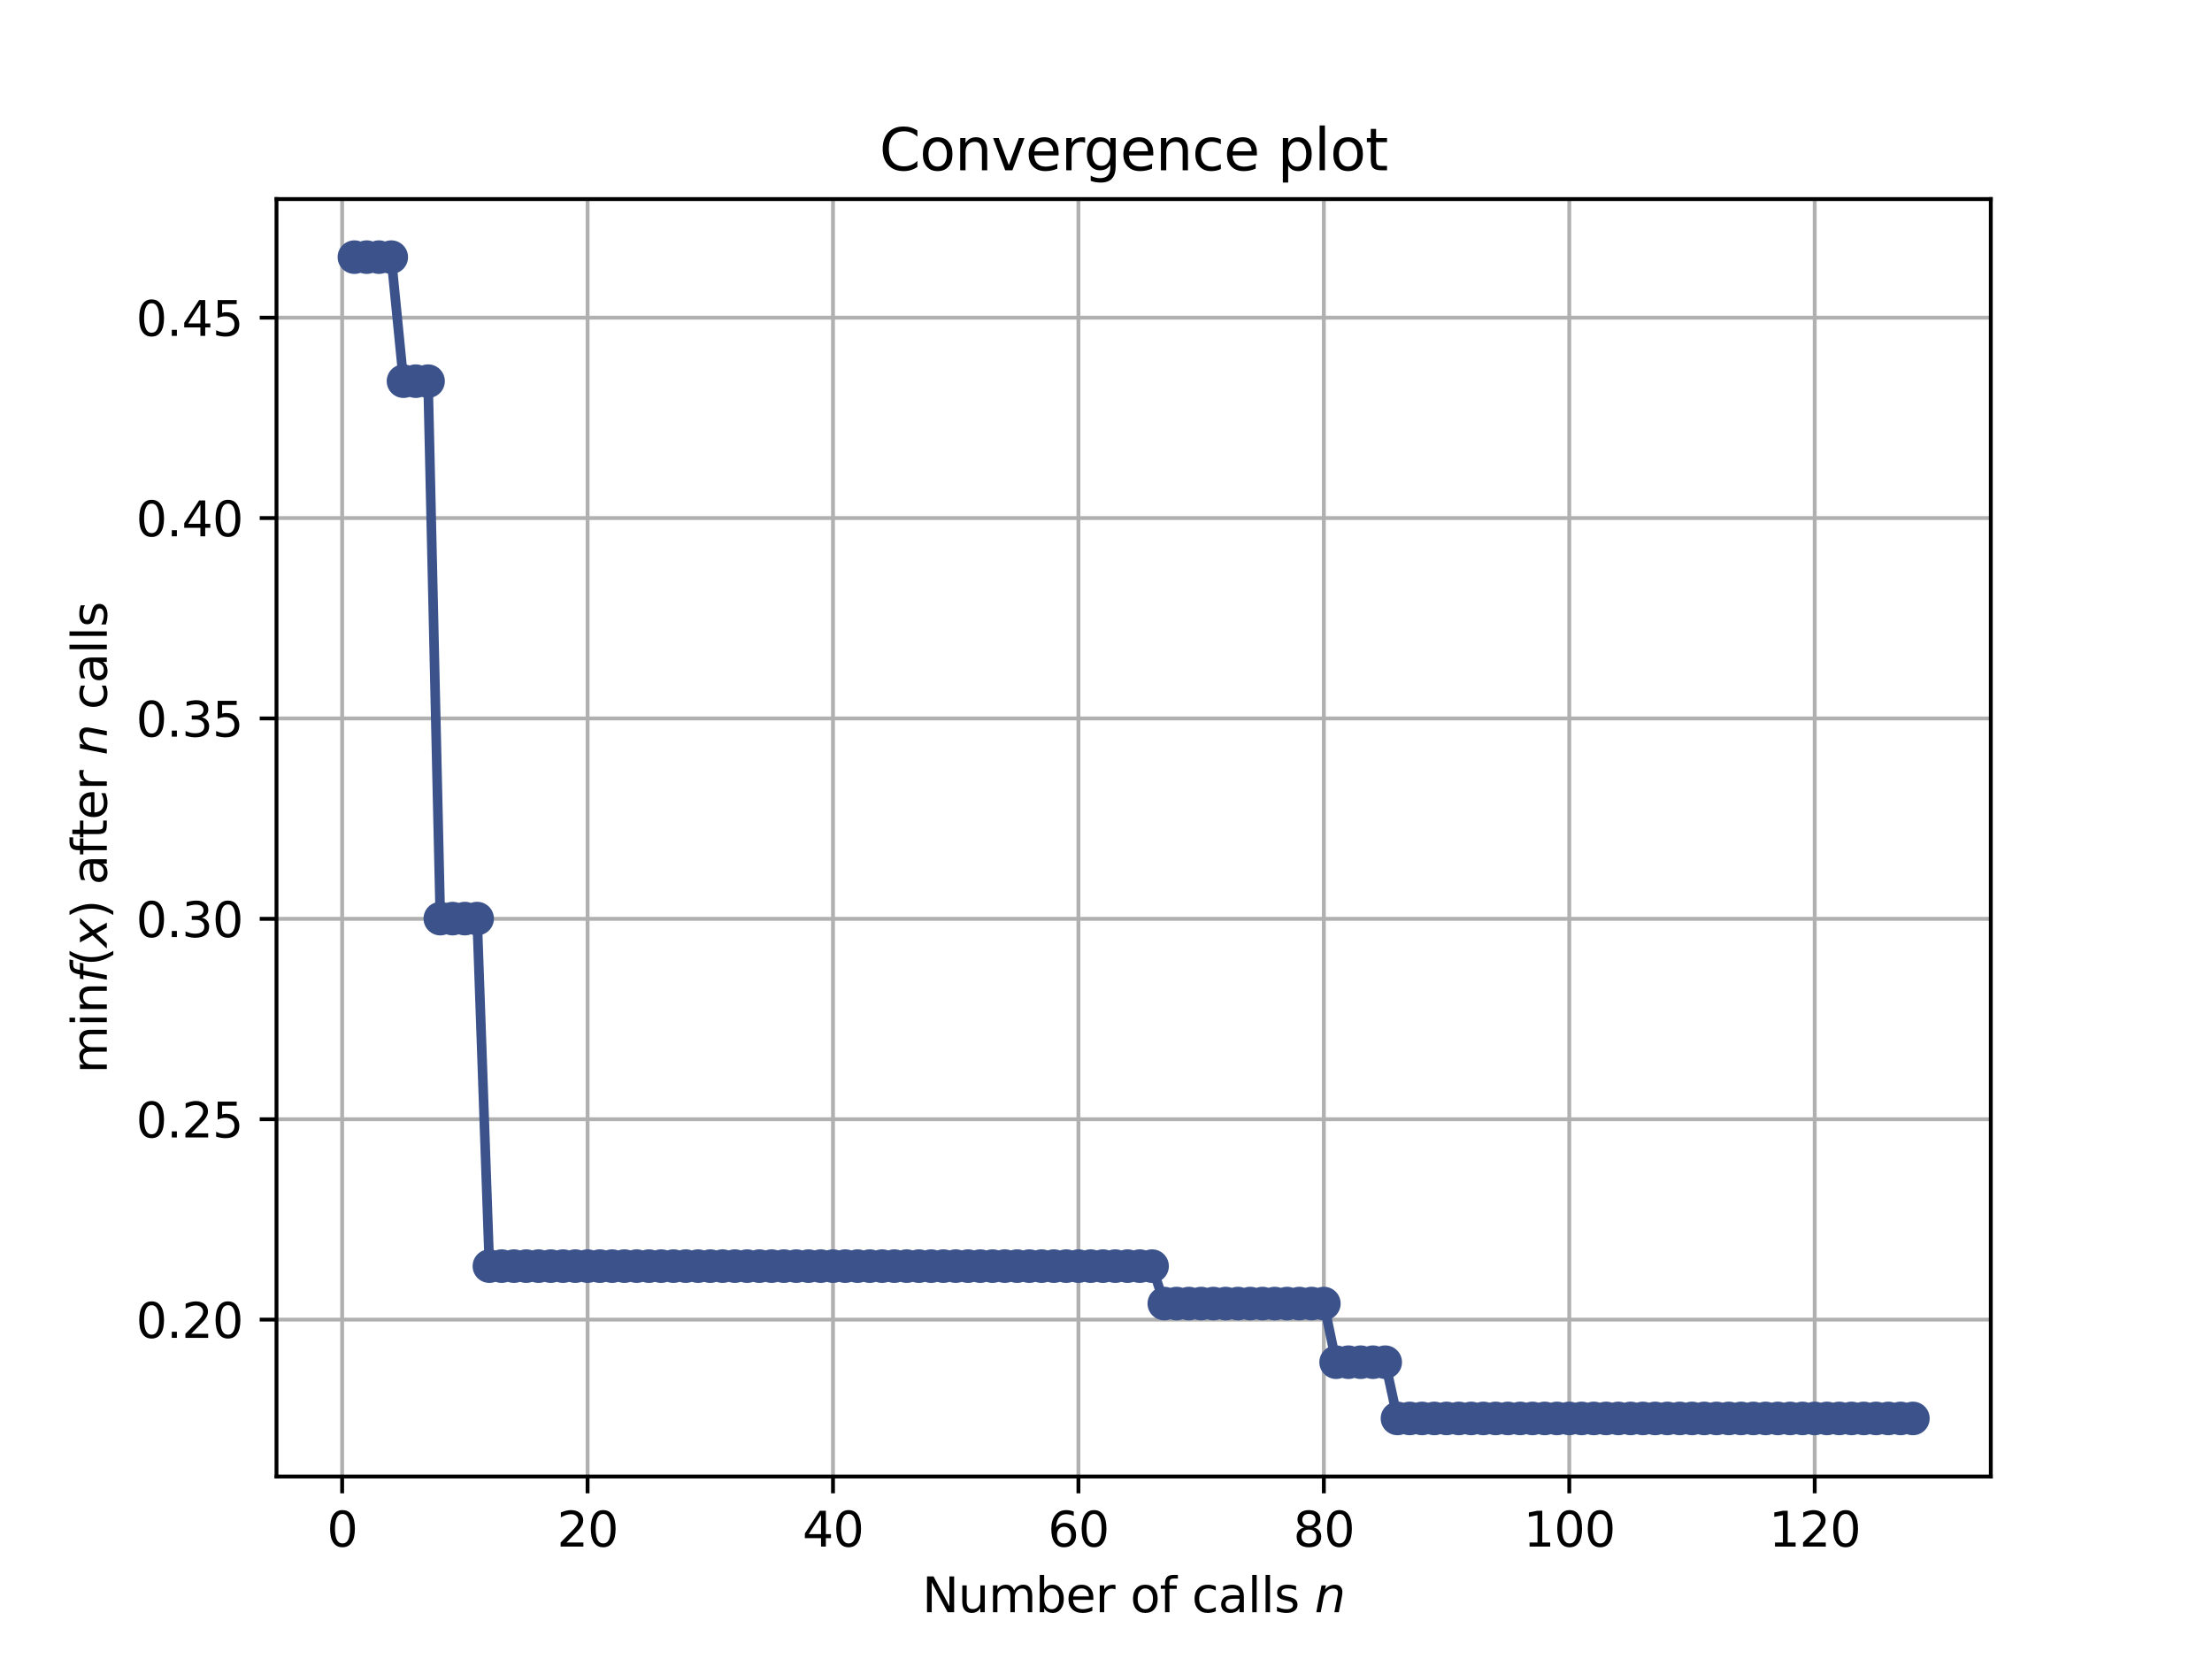 <?xml version="1.0" encoding="utf-8" standalone="no"?>
<!DOCTYPE svg PUBLIC "-//W3C//DTD SVG 1.1//EN"
  "http://www.w3.org/Graphics/SVG/1.1/DTD/svg11.dtd">
<svg height="345.6pt" version="1.1" viewBox="0 0 460.8 345.6" width="460.8pt" xmlns="http://www.w3.org/2000/svg" xmlns:xlink="http://www.w3.org/1999/xlink">
 <defs>
  <style type="text/css">*{stroke-linecap:butt;stroke-linejoin:round;}</style>
 </defs>
 <g id="figure_1">
  <g id="patch_1">
   <path d="M 0 345.6 
L 460.8 345.6 
L 460.8 0 
L 0 0 
z
" style="fill:#ffffff;"/>
  </g>
  <g id="axes_1">
   <g id="patch_2">
    <path d="M 57.6 307.584 
L 414.72 307.584 
L 414.72 41.472 
L 57.6 41.472 
z
" style="fill:#ffffff;"/>
   </g>
   <g id="matplotlib.axis_1">
    <g id="xtick_1">
     <g id="line2d_1">
      <path clip-path="url(#pf37ce01d39)" d="M 71.276 307.584 
L 71.276 41.472 
" style="fill:none;stroke:#b0b0b0;stroke-linecap:square;stroke-width:0.8;"/>
     </g>
     <g id="line2d_2">
      <defs>
       <path d="M 0 0 
L 0 3.5 
" id="m805085e62e" style="stroke:#000000;stroke-width:0.8;"/>
      </defs>
      <g>
       <use style="stroke:#000000;stroke-width:0.8;" x="71.276" xlink:href="#m805085e62e" y="307.584"/>
      </g>
     </g>
     <g id="text_1">
      <!-- 0 -->
      <g transform="translate(68.095 322.182)scale(0.1 -0.1)">
       <defs>
        <path d="M 2034 4250 
Q 1547 4250 1301 3770 
Q 1056 3291 1056 2328 
Q 1056 1369 1301 889 
Q 1547 409 2034 409 
Q 2525 409 2770 889 
Q 3016 1369 3016 2328 
Q 3016 3291 2770 3770 
Q 2525 4250 2034 4250 
z
M 2034 4750 
Q 2819 4750 3233 4129 
Q 3647 3509 3647 2328 
Q 3647 1150 3233 529 
Q 2819 -91 2034 -91 
Q 1250 -91 836 529 
Q 422 1150 422 2328 
Q 422 3509 836 4129 
Q 1250 4750 2034 4750 
z
" id="DejaVuSans-30" transform="scale(0.016)"/>
       </defs>
       <use xlink:href="#DejaVuSans-30"/>
      </g>
     </g>
    </g>
    <g id="xtick_2">
     <g id="line2d_3">
      <path clip-path="url(#pf37ce01d39)" d="M 122.403 307.584 
L 122.403 41.472 
" style="fill:none;stroke:#b0b0b0;stroke-linecap:square;stroke-width:0.8;"/>
     </g>
     <g id="line2d_4">
      <g>
       <use style="stroke:#000000;stroke-width:0.8;" x="122.403" xlink:href="#m805085e62e" y="307.584"/>
      </g>
     </g>
     <g id="text_2">
      <!-- 20 -->
      <g transform="translate(116.041 322.182)scale(0.1 -0.1)">
       <defs>
        <path d="M 1228 531 
L 3431 531 
L 3431 0 
L 469 0 
L 469 531 
Q 828 903 1448 1529 
Q 2069 2156 2228 2338 
Q 2531 2678 2651 2914 
Q 2772 3150 2772 3378 
Q 2772 3750 2511 3984 
Q 2250 4219 1831 4219 
Q 1534 4219 1204 4116 
Q 875 4013 500 3803 
L 500 4441 
Q 881 4594 1212 4672 
Q 1544 4750 1819 4750 
Q 2544 4750 2975 4387 
Q 3406 4025 3406 3419 
Q 3406 3131 3298 2873 
Q 3191 2616 2906 2266 
Q 2828 2175 2409 1742 
Q 1991 1309 1228 531 
z
" id="DejaVuSans-32" transform="scale(0.016)"/>
       </defs>
       <use xlink:href="#DejaVuSans-32"/>
       <use x="63.623" xlink:href="#DejaVuSans-30"/>
      </g>
     </g>
    </g>
    <g id="xtick_3">
     <g id="line2d_5">
      <path clip-path="url(#pf37ce01d39)" d="M 173.53 307.584 
L 173.53 41.472 
" style="fill:none;stroke:#b0b0b0;stroke-linecap:square;stroke-width:0.8;"/>
     </g>
     <g id="line2d_6">
      <g>
       <use style="stroke:#000000;stroke-width:0.8;" x="173.53" xlink:href="#m805085e62e" y="307.584"/>
      </g>
     </g>
     <g id="text_3">
      <!-- 40 -->
      <g transform="translate(167.167 322.182)scale(0.1 -0.1)">
       <defs>
        <path d="M 2419 4116 
L 825 1625 
L 2419 1625 
L 2419 4116 
z
M 2253 4666 
L 3047 4666 
L 3047 1625 
L 3713 1625 
L 3713 1100 
L 3047 1100 
L 3047 0 
L 2419 0 
L 2419 1100 
L 313 1100 
L 313 1709 
L 2253 4666 
z
" id="DejaVuSans-34" transform="scale(0.016)"/>
       </defs>
       <use xlink:href="#DejaVuSans-34"/>
       <use x="63.623" xlink:href="#DejaVuSans-30"/>
      </g>
     </g>
    </g>
    <g id="xtick_4">
     <g id="line2d_7">
      <path clip-path="url(#pf37ce01d39)" d="M 224.656 307.584 
L 224.656 41.472 
" style="fill:none;stroke:#b0b0b0;stroke-linecap:square;stroke-width:0.8;"/>
     </g>
     <g id="line2d_8">
      <g>
       <use style="stroke:#000000;stroke-width:0.8;" x="224.656" xlink:href="#m805085e62e" y="307.584"/>
      </g>
     </g>
     <g id="text_4">
      <!-- 60 -->
      <g transform="translate(218.294 322.182)scale(0.1 -0.1)">
       <defs>
        <path d="M 2113 2584 
Q 1688 2584 1439 2293 
Q 1191 2003 1191 1497 
Q 1191 994 1439 701 
Q 1688 409 2113 409 
Q 2538 409 2786 701 
Q 3034 994 3034 1497 
Q 3034 2003 2786 2293 
Q 2538 2584 2113 2584 
z
M 3366 4563 
L 3366 3988 
Q 3128 4100 2886 4159 
Q 2644 4219 2406 4219 
Q 1781 4219 1451 3797 
Q 1122 3375 1075 2522 
Q 1259 2794 1537 2939 
Q 1816 3084 2150 3084 
Q 2853 3084 3261 2657 
Q 3669 2231 3669 1497 
Q 3669 778 3244 343 
Q 2819 -91 2113 -91 
Q 1303 -91 875 529 
Q 447 1150 447 2328 
Q 447 3434 972 4092 
Q 1497 4750 2381 4750 
Q 2619 4750 2861 4703 
Q 3103 4656 3366 4563 
z
" id="DejaVuSans-36" transform="scale(0.016)"/>
       </defs>
       <use xlink:href="#DejaVuSans-36"/>
       <use x="63.623" xlink:href="#DejaVuSans-30"/>
      </g>
     </g>
    </g>
    <g id="xtick_5">
     <g id="line2d_9">
      <path clip-path="url(#pf37ce01d39)" d="M 275.783 307.584 
L 275.783 41.472 
" style="fill:none;stroke:#b0b0b0;stroke-linecap:square;stroke-width:0.8;"/>
     </g>
     <g id="line2d_10">
      <g>
       <use style="stroke:#000000;stroke-width:0.8;" x="275.783" xlink:href="#m805085e62e" y="307.584"/>
      </g>
     </g>
     <g id="text_5">
      <!-- 80 -->
      <g transform="translate(269.421 322.182)scale(0.1 -0.1)">
       <defs>
        <path d="M 2034 2216 
Q 1584 2216 1326 1975 
Q 1069 1734 1069 1313 
Q 1069 891 1326 650 
Q 1584 409 2034 409 
Q 2484 409 2743 651 
Q 3003 894 3003 1313 
Q 3003 1734 2745 1975 
Q 2488 2216 2034 2216 
z
M 1403 2484 
Q 997 2584 770 2862 
Q 544 3141 544 3541 
Q 544 4100 942 4425 
Q 1341 4750 2034 4750 
Q 2731 4750 3128 4425 
Q 3525 4100 3525 3541 
Q 3525 3141 3298 2862 
Q 3072 2584 2669 2484 
Q 3125 2378 3379 2068 
Q 3634 1759 3634 1313 
Q 3634 634 3220 271 
Q 2806 -91 2034 -91 
Q 1263 -91 848 271 
Q 434 634 434 1313 
Q 434 1759 690 2068 
Q 947 2378 1403 2484 
z
M 1172 3481 
Q 1172 3119 1398 2916 
Q 1625 2713 2034 2713 
Q 2441 2713 2670 2916 
Q 2900 3119 2900 3481 
Q 2900 3844 2670 4047 
Q 2441 4250 2034 4250 
Q 1625 4250 1398 4047 
Q 1172 3844 1172 3481 
z
" id="DejaVuSans-38" transform="scale(0.016)"/>
       </defs>
       <use xlink:href="#DejaVuSans-38"/>
       <use x="63.623" xlink:href="#DejaVuSans-30"/>
      </g>
     </g>
    </g>
    <g id="xtick_6">
     <g id="line2d_11">
      <path clip-path="url(#pf37ce01d39)" d="M 326.91 307.584 
L 326.91 41.472 
" style="fill:none;stroke:#b0b0b0;stroke-linecap:square;stroke-width:0.8;"/>
     </g>
     <g id="line2d_12">
      <g>
       <use style="stroke:#000000;stroke-width:0.8;" x="326.91" xlink:href="#m805085e62e" y="307.584"/>
      </g>
     </g>
     <g id="text_6">
      <!-- 100 -->
      <g transform="translate(317.366 322.182)scale(0.1 -0.1)">
       <defs>
        <path d="M 794 531 
L 1825 531 
L 1825 4091 
L 703 3866 
L 703 4441 
L 1819 4666 
L 2450 4666 
L 2450 531 
L 3481 531 
L 3481 0 
L 794 0 
L 794 531 
z
" id="DejaVuSans-31" transform="scale(0.016)"/>
       </defs>
       <use xlink:href="#DejaVuSans-31"/>
       <use x="63.623" xlink:href="#DejaVuSans-30"/>
       <use x="127.246" xlink:href="#DejaVuSans-30"/>
      </g>
     </g>
    </g>
    <g id="xtick_7">
     <g id="line2d_13">
      <path clip-path="url(#pf37ce01d39)" d="M 378.037 307.584 
L 378.037 41.472 
" style="fill:none;stroke:#b0b0b0;stroke-linecap:square;stroke-width:0.8;"/>
     </g>
     <g id="line2d_14">
      <g>
       <use style="stroke:#000000;stroke-width:0.8;" x="378.037" xlink:href="#m805085e62e" y="307.584"/>
      </g>
     </g>
     <g id="text_7">
      <!-- 120 -->
      <g transform="translate(368.493 322.182)scale(0.1 -0.1)">
       <use xlink:href="#DejaVuSans-31"/>
       <use x="63.623" xlink:href="#DejaVuSans-32"/>
       <use x="127.246" xlink:href="#DejaVuSans-30"/>
      </g>
     </g>
    </g>
    <g id="text_8">
     <!-- Number of calls $n$ -->
     <g transform="translate(192.11 335.861)scale(0.1 -0.1)">
      <defs>
       <path d="M 628 4666 
L 1478 4666 
L 3547 763 
L 3547 4666 
L 4159 4666 
L 4159 0 
L 3309 0 
L 1241 3903 
L 1241 0 
L 628 0 
L 628 4666 
z
" id="DejaVuSans-4e" transform="scale(0.016)"/>
       <path d="M 544 1381 
L 544 3500 
L 1119 3500 
L 1119 1403 
Q 1119 906 1312 657 
Q 1506 409 1894 409 
Q 2359 409 2629 706 
Q 2900 1003 2900 1516 
L 2900 3500 
L 3475 3500 
L 3475 0 
L 2900 0 
L 2900 538 
Q 2691 219 2414 64 
Q 2138 -91 1772 -91 
Q 1169 -91 856 284 
Q 544 659 544 1381 
z
M 1991 3584 
L 1991 3584 
z
" id="DejaVuSans-75" transform="scale(0.016)"/>
       <path d="M 3328 2828 
Q 3544 3216 3844 3400 
Q 4144 3584 4550 3584 
Q 5097 3584 5394 3201 
Q 5691 2819 5691 2113 
L 5691 0 
L 5113 0 
L 5113 2094 
Q 5113 2597 4934 2840 
Q 4756 3084 4391 3084 
Q 3944 3084 3684 2787 
Q 3425 2491 3425 1978 
L 3425 0 
L 2847 0 
L 2847 2094 
Q 2847 2600 2669 2842 
Q 2491 3084 2119 3084 
Q 1678 3084 1418 2786 
Q 1159 2488 1159 1978 
L 1159 0 
L 581 0 
L 581 3500 
L 1159 3500 
L 1159 2956 
Q 1356 3278 1631 3431 
Q 1906 3584 2284 3584 
Q 2666 3584 2933 3390 
Q 3200 3197 3328 2828 
z
" id="DejaVuSans-6d" transform="scale(0.016)"/>
       <path d="M 3116 1747 
Q 3116 2381 2855 2742 
Q 2594 3103 2138 3103 
Q 1681 3103 1420 2742 
Q 1159 2381 1159 1747 
Q 1159 1113 1420 752 
Q 1681 391 2138 391 
Q 2594 391 2855 752 
Q 3116 1113 3116 1747 
z
M 1159 2969 
Q 1341 3281 1617 3432 
Q 1894 3584 2278 3584 
Q 2916 3584 3314 3078 
Q 3713 2572 3713 1747 
Q 3713 922 3314 415 
Q 2916 -91 2278 -91 
Q 1894 -91 1617 61 
Q 1341 213 1159 525 
L 1159 0 
L 581 0 
L 581 4863 
L 1159 4863 
L 1159 2969 
z
" id="DejaVuSans-62" transform="scale(0.016)"/>
       <path d="M 3597 1894 
L 3597 1613 
L 953 1613 
Q 991 1019 1311 708 
Q 1631 397 2203 397 
Q 2534 397 2845 478 
Q 3156 559 3463 722 
L 3463 178 
Q 3153 47 2828 -22 
Q 2503 -91 2169 -91 
Q 1331 -91 842 396 
Q 353 884 353 1716 
Q 353 2575 817 3079 
Q 1281 3584 2069 3584 
Q 2775 3584 3186 3129 
Q 3597 2675 3597 1894 
z
M 3022 2063 
Q 3016 2534 2758 2815 
Q 2500 3097 2075 3097 
Q 1594 3097 1305 2825 
Q 1016 2553 972 2059 
L 3022 2063 
z
" id="DejaVuSans-65" transform="scale(0.016)"/>
       <path d="M 2631 2963 
Q 2534 3019 2420 3045 
Q 2306 3072 2169 3072 
Q 1681 3072 1420 2755 
Q 1159 2438 1159 1844 
L 1159 0 
L 581 0 
L 581 3500 
L 1159 3500 
L 1159 2956 
Q 1341 3275 1631 3429 
Q 1922 3584 2338 3584 
Q 2397 3584 2469 3576 
Q 2541 3569 2628 3553 
L 2631 2963 
z
" id="DejaVuSans-72" transform="scale(0.016)"/>
       <path id="DejaVuSans-20" transform="scale(0.016)"/>
       <path d="M 1959 3097 
Q 1497 3097 1228 2736 
Q 959 2375 959 1747 
Q 959 1119 1226 758 
Q 1494 397 1959 397 
Q 2419 397 2687 759 
Q 2956 1122 2956 1747 
Q 2956 2369 2687 2733 
Q 2419 3097 1959 3097 
z
M 1959 3584 
Q 2709 3584 3137 3096 
Q 3566 2609 3566 1747 
Q 3566 888 3137 398 
Q 2709 -91 1959 -91 
Q 1206 -91 779 398 
Q 353 888 353 1747 
Q 353 2609 779 3096 
Q 1206 3584 1959 3584 
z
" id="DejaVuSans-6f" transform="scale(0.016)"/>
       <path d="M 2375 4863 
L 2375 4384 
L 1825 4384 
Q 1516 4384 1395 4259 
Q 1275 4134 1275 3809 
L 1275 3500 
L 2222 3500 
L 2222 3053 
L 1275 3053 
L 1275 0 
L 697 0 
L 697 3053 
L 147 3053 
L 147 3500 
L 697 3500 
L 697 3744 
Q 697 4328 969 4595 
Q 1241 4863 1831 4863 
L 2375 4863 
z
" id="DejaVuSans-66" transform="scale(0.016)"/>
       <path d="M 3122 3366 
L 3122 2828 
Q 2878 2963 2633 3030 
Q 2388 3097 2138 3097 
Q 1578 3097 1268 2742 
Q 959 2388 959 1747 
Q 959 1106 1268 751 
Q 1578 397 2138 397 
Q 2388 397 2633 464 
Q 2878 531 3122 666 
L 3122 134 
Q 2881 22 2623 -34 
Q 2366 -91 2075 -91 
Q 1284 -91 818 406 
Q 353 903 353 1747 
Q 353 2603 823 3093 
Q 1294 3584 2113 3584 
Q 2378 3584 2631 3529 
Q 2884 3475 3122 3366 
z
" id="DejaVuSans-63" transform="scale(0.016)"/>
       <path d="M 2194 1759 
Q 1497 1759 1228 1600 
Q 959 1441 959 1056 
Q 959 750 1161 570 
Q 1363 391 1709 391 
Q 2188 391 2477 730 
Q 2766 1069 2766 1631 
L 2766 1759 
L 2194 1759 
z
M 3341 1997 
L 3341 0 
L 2766 0 
L 2766 531 
Q 2569 213 2275 61 
Q 1981 -91 1556 -91 
Q 1019 -91 701 211 
Q 384 513 384 1019 
Q 384 1609 779 1909 
Q 1175 2209 1959 2209 
L 2766 2209 
L 2766 2266 
Q 2766 2663 2505 2880 
Q 2244 3097 1772 3097 
Q 1472 3097 1187 3025 
Q 903 2953 641 2809 
L 641 3341 
Q 956 3463 1253 3523 
Q 1550 3584 1831 3584 
Q 2591 3584 2966 3190 
Q 3341 2797 3341 1997 
z
" id="DejaVuSans-61" transform="scale(0.016)"/>
       <path d="M 603 4863 
L 1178 4863 
L 1178 0 
L 603 0 
L 603 4863 
z
" id="DejaVuSans-6c" transform="scale(0.016)"/>
       <path d="M 2834 3397 
L 2834 2853 
Q 2591 2978 2328 3040 
Q 2066 3103 1784 3103 
Q 1356 3103 1142 2972 
Q 928 2841 928 2578 
Q 928 2378 1081 2264 
Q 1234 2150 1697 2047 
L 1894 2003 
Q 2506 1872 2764 1633 
Q 3022 1394 3022 966 
Q 3022 478 2636 193 
Q 2250 -91 1575 -91 
Q 1294 -91 989 -36 
Q 684 19 347 128 
L 347 722 
Q 666 556 975 473 
Q 1284 391 1588 391 
Q 1994 391 2212 530 
Q 2431 669 2431 922 
Q 2431 1156 2273 1281 
Q 2116 1406 1581 1522 
L 1381 1569 
Q 847 1681 609 1914 
Q 372 2147 372 2553 
Q 372 3047 722 3315 
Q 1072 3584 1716 3584 
Q 2034 3584 2315 3537 
Q 2597 3491 2834 3397 
z
" id="DejaVuSans-73" transform="scale(0.016)"/>
       <path d="M 3566 2113 
L 3156 0 
L 2578 0 
L 2988 2091 
Q 3016 2238 3031 2350 
Q 3047 2463 3047 2528 
Q 3047 2791 2881 2937 
Q 2716 3084 2419 3084 
Q 1956 3084 1622 2776 
Q 1288 2469 1184 1941 
L 800 0 
L 225 0 
L 903 3500 
L 1478 3500 
L 1363 2950 
Q 1603 3253 1940 3418 
Q 2278 3584 2650 3584 
Q 3113 3584 3367 3334 
Q 3622 3084 3622 2631 
Q 3622 2519 3608 2391 
Q 3594 2263 3566 2113 
z
" id="DejaVuSans-Oblique-6e" transform="scale(0.016)"/>
      </defs>
      <use transform="translate(0 0.016)" xlink:href="#DejaVuSans-4e"/>
      <use transform="translate(74.805 0.016)" xlink:href="#DejaVuSans-75"/>
      <use transform="translate(138.184 0.016)" xlink:href="#DejaVuSans-6d"/>
      <use transform="translate(235.596 0.016)" xlink:href="#DejaVuSans-62"/>
      <use transform="translate(299.072 0.016)" xlink:href="#DejaVuSans-65"/>
      <use transform="translate(360.596 0.016)" xlink:href="#DejaVuSans-72"/>
      <use transform="translate(401.709 0.016)" xlink:href="#DejaVuSans-20"/>
      <use transform="translate(433.496 0.016)" xlink:href="#DejaVuSans-6f"/>
      <use transform="translate(494.678 0.016)" xlink:href="#DejaVuSans-66"/>
      <use transform="translate(529.883 0.016)" xlink:href="#DejaVuSans-20"/>
      <use transform="translate(561.67 0.016)" xlink:href="#DejaVuSans-63"/>
      <use transform="translate(616.65 0.016)" xlink:href="#DejaVuSans-61"/>
      <use transform="translate(677.93 0.016)" xlink:href="#DejaVuSans-6c"/>
      <use transform="translate(705.713 0.016)" xlink:href="#DejaVuSans-6c"/>
      <use transform="translate(733.496 0.016)" xlink:href="#DejaVuSans-73"/>
      <use transform="translate(785.596 0.016)" xlink:href="#DejaVuSans-20"/>
      <use transform="translate(817.383 0.016)" xlink:href="#DejaVuSans-Oblique-6e"/>
     </g>
    </g>
   </g>
   <g id="matplotlib.axis_2">
    <g id="ytick_1">
     <g id="line2d_15">
      <path clip-path="url(#pf37ce01d39)" d="M 57.6 274.901 
L 414.72 274.901 
" style="fill:none;stroke:#b0b0b0;stroke-linecap:square;stroke-width:0.8;"/>
     </g>
     <g id="line2d_16">
      <defs>
       <path d="M 0 0 
L -3.5 0 
" id="mac70ec18d5" style="stroke:#000000;stroke-width:0.8;"/>
      </defs>
      <g>
       <use style="stroke:#000000;stroke-width:0.8;" x="57.6" xlink:href="#mac70ec18d5" y="274.901"/>
      </g>
     </g>
     <g id="text_9">
      <!-- 0.20 -->
      <g transform="translate(28.334 278.7)scale(0.1 -0.1)">
       <defs>
        <path d="M 684 794 
L 1344 794 
L 1344 0 
L 684 0 
L 684 794 
z
" id="DejaVuSans-2e" transform="scale(0.016)"/>
       </defs>
       <use xlink:href="#DejaVuSans-30"/>
       <use x="63.623" xlink:href="#DejaVuSans-2e"/>
       <use x="95.41" xlink:href="#DejaVuSans-32"/>
       <use x="159.033" xlink:href="#DejaVuSans-30"/>
      </g>
     </g>
    </g>
    <g id="ytick_2">
     <g id="line2d_17">
      <path clip-path="url(#pf37ce01d39)" d="M 57.6 233.155 
L 414.72 233.155 
" style="fill:none;stroke:#b0b0b0;stroke-linecap:square;stroke-width:0.8;"/>
     </g>
     <g id="line2d_18">
      <g>
       <use style="stroke:#000000;stroke-width:0.8;" x="57.6" xlink:href="#mac70ec18d5" y="233.155"/>
      </g>
     </g>
     <g id="text_10">
      <!-- 0.25 -->
      <g transform="translate(28.334 236.955)scale(0.1 -0.1)">
       <defs>
        <path d="M 691 4666 
L 3169 4666 
L 3169 4134 
L 1269 4134 
L 1269 2991 
Q 1406 3038 1543 3061 
Q 1681 3084 1819 3084 
Q 2600 3084 3056 2656 
Q 3513 2228 3513 1497 
Q 3513 744 3044 326 
Q 2575 -91 1722 -91 
Q 1428 -91 1123 -41 
Q 819 9 494 109 
L 494 744 
Q 775 591 1075 516 
Q 1375 441 1709 441 
Q 2250 441 2565 725 
Q 2881 1009 2881 1497 
Q 2881 1984 2565 2268 
Q 2250 2553 1709 2553 
Q 1456 2553 1204 2497 
Q 953 2441 691 2322 
L 691 4666 
z
" id="DejaVuSans-35" transform="scale(0.016)"/>
       </defs>
       <use xlink:href="#DejaVuSans-30"/>
       <use x="63.623" xlink:href="#DejaVuSans-2e"/>
       <use x="95.41" xlink:href="#DejaVuSans-32"/>
       <use x="159.033" xlink:href="#DejaVuSans-35"/>
      </g>
     </g>
    </g>
    <g id="ytick_3">
     <g id="line2d_19">
      <path clip-path="url(#pf37ce01d39)" d="M 57.6 191.41 
L 414.72 191.41 
" style="fill:none;stroke:#b0b0b0;stroke-linecap:square;stroke-width:0.8;"/>
     </g>
     <g id="line2d_20">
      <g>
       <use style="stroke:#000000;stroke-width:0.8;" x="57.6" xlink:href="#mac70ec18d5" y="191.41"/>
      </g>
     </g>
     <g id="text_11">
      <!-- 0.30 -->
      <g transform="translate(28.334 195.209)scale(0.1 -0.1)">
       <defs>
        <path d="M 2597 2516 
Q 3050 2419 3304 2112 
Q 3559 1806 3559 1356 
Q 3559 666 3084 287 
Q 2609 -91 1734 -91 
Q 1441 -91 1130 -33 
Q 819 25 488 141 
L 488 750 
Q 750 597 1062 519 
Q 1375 441 1716 441 
Q 2309 441 2620 675 
Q 2931 909 2931 1356 
Q 2931 1769 2642 2001 
Q 2353 2234 1838 2234 
L 1294 2234 
L 1294 2753 
L 1863 2753 
Q 2328 2753 2575 2939 
Q 2822 3125 2822 3475 
Q 2822 3834 2567 4026 
Q 2313 4219 1838 4219 
Q 1578 4219 1281 4162 
Q 984 4106 628 3988 
L 628 4550 
Q 988 4650 1302 4700 
Q 1616 4750 1894 4750 
Q 2613 4750 3031 4423 
Q 3450 4097 3450 3541 
Q 3450 3153 3228 2886 
Q 3006 2619 2597 2516 
z
" id="DejaVuSans-33" transform="scale(0.016)"/>
       </defs>
       <use xlink:href="#DejaVuSans-30"/>
       <use x="63.623" xlink:href="#DejaVuSans-2e"/>
       <use x="95.41" xlink:href="#DejaVuSans-33"/>
       <use x="159.033" xlink:href="#DejaVuSans-30"/>
      </g>
     </g>
    </g>
    <g id="ytick_4">
     <g id="line2d_21">
      <path clip-path="url(#pf37ce01d39)" d="M 57.6 149.664 
L 414.72 149.664 
" style="fill:none;stroke:#b0b0b0;stroke-linecap:square;stroke-width:0.8;"/>
     </g>
     <g id="line2d_22">
      <g>
       <use style="stroke:#000000;stroke-width:0.8;" x="57.6" xlink:href="#mac70ec18d5" y="149.664"/>
      </g>
     </g>
     <g id="text_12">
      <!-- 0.35 -->
      <g transform="translate(28.334 153.463)scale(0.1 -0.1)">
       <use xlink:href="#DejaVuSans-30"/>
       <use x="63.623" xlink:href="#DejaVuSans-2e"/>
       <use x="95.41" xlink:href="#DejaVuSans-33"/>
       <use x="159.033" xlink:href="#DejaVuSans-35"/>
      </g>
     </g>
    </g>
    <g id="ytick_5">
     <g id="line2d_23">
      <path clip-path="url(#pf37ce01d39)" d="M 57.6 107.919 
L 414.72 107.919 
" style="fill:none;stroke:#b0b0b0;stroke-linecap:square;stroke-width:0.8;"/>
     </g>
     <g id="line2d_24">
      <g>
       <use style="stroke:#000000;stroke-width:0.8;" x="57.6" xlink:href="#mac70ec18d5" y="107.919"/>
      </g>
     </g>
     <g id="text_13">
      <!-- 0.40 -->
      <g transform="translate(28.334 111.718)scale(0.1 -0.1)">
       <use xlink:href="#DejaVuSans-30"/>
       <use x="63.623" xlink:href="#DejaVuSans-2e"/>
       <use x="95.41" xlink:href="#DejaVuSans-34"/>
       <use x="159.033" xlink:href="#DejaVuSans-30"/>
      </g>
     </g>
    </g>
    <g id="ytick_6">
     <g id="line2d_25">
      <path clip-path="url(#pf37ce01d39)" d="M 57.6 66.173 
L 414.72 66.173 
" style="fill:none;stroke:#b0b0b0;stroke-linecap:square;stroke-width:0.8;"/>
     </g>
     <g id="line2d_26">
      <g>
       <use style="stroke:#000000;stroke-width:0.8;" x="57.6" xlink:href="#mac70ec18d5" y="66.173"/>
      </g>
     </g>
     <g id="text_14">
      <!-- 0.45 -->
      <g transform="translate(28.334 69.972)scale(0.1 -0.1)">
       <use xlink:href="#DejaVuSans-30"/>
       <use x="63.623" xlink:href="#DejaVuSans-2e"/>
       <use x="95.41" xlink:href="#DejaVuSans-34"/>
       <use x="159.033" xlink:href="#DejaVuSans-35"/>
      </g>
     </g>
    </g>
    <g id="text_15">
     <!-- $\min f(x)$ after $n$ calls -->
     <g transform="translate(22.255 223.628)rotate(-90)scale(0.1 -0.1)">
      <defs>
       <path d="M 603 3500 
L 1178 3500 
L 1178 0 
L 603 0 
L 603 3500 
z
M 603 4863 
L 1178 4863 
L 1178 4134 
L 603 4134 
L 603 4863 
z
" id="DejaVuSans-69" transform="scale(0.016)"/>
       <path d="M 3513 2113 
L 3513 0 
L 2938 0 
L 2938 2094 
Q 2938 2591 2744 2837 
Q 2550 3084 2163 3084 
Q 1697 3084 1428 2787 
Q 1159 2491 1159 1978 
L 1159 0 
L 581 0 
L 581 3500 
L 1159 3500 
L 1159 2956 
Q 1366 3272 1645 3428 
Q 1925 3584 2291 3584 
Q 2894 3584 3203 3211 
Q 3513 2838 3513 2113 
z
" id="DejaVuSans-6e" transform="scale(0.016)"/>
       <path d="M 3059 4863 
L 2969 4384 
L 2419 4384 
Q 2106 4384 1964 4261 
Q 1822 4138 1753 3809 
L 1691 3500 
L 2638 3500 
L 2553 3053 
L 1606 3053 
L 1013 0 
L 434 0 
L 1031 3053 
L 481 3053 
L 563 3500 
L 1113 3500 
L 1159 3744 
Q 1278 4363 1576 4613 
Q 1875 4863 2516 4863 
L 3059 4863 
z
" id="DejaVuSans-Oblique-66" transform="scale(0.016)"/>
       <path d="M 1984 4856 
Q 1566 4138 1362 3434 
Q 1159 2731 1159 2009 
Q 1159 1288 1364 580 
Q 1569 -128 1984 -844 
L 1484 -844 
Q 1016 -109 783 600 
Q 550 1309 550 2009 
Q 550 2706 781 3412 
Q 1013 4119 1484 4856 
L 1984 4856 
z
" id="DejaVuSans-28" transform="scale(0.016)"/>
       <path d="M 3841 3500 
L 2234 1784 
L 3219 0 
L 2559 0 
L 1819 1388 
L 531 0 
L -166 0 
L 1556 1844 
L 641 3500 
L 1300 3500 
L 1972 2234 
L 3144 3500 
L 3841 3500 
z
" id="DejaVuSans-Oblique-78" transform="scale(0.016)"/>
       <path d="M 513 4856 
L 1013 4856 
Q 1481 4119 1714 3412 
Q 1947 2706 1947 2009 
Q 1947 1309 1714 600 
Q 1481 -109 1013 -844 
L 513 -844 
Q 928 -128 1133 580 
Q 1338 1288 1338 2009 
Q 1338 2731 1133 3434 
Q 928 4138 513 4856 
z
" id="DejaVuSans-29" transform="scale(0.016)"/>
       <path d="M 1172 4494 
L 1172 3500 
L 2356 3500 
L 2356 3053 
L 1172 3053 
L 1172 1153 
Q 1172 725 1289 603 
Q 1406 481 1766 481 
L 2356 481 
L 2356 0 
L 1766 0 
Q 1100 0 847 248 
Q 594 497 594 1153 
L 594 3053 
L 172 3053 
L 172 3500 
L 594 3500 
L 594 4494 
L 1172 4494 
z
" id="DejaVuSans-74" transform="scale(0.016)"/>
      </defs>
      <use transform="translate(0 0.016)" xlink:href="#DejaVuSans-6d"/>
      <use transform="translate(97.412 0.016)" xlink:href="#DejaVuSans-69"/>
      <use transform="translate(125.195 0.016)" xlink:href="#DejaVuSans-6e"/>
      <use transform="translate(188.574 0.016)" xlink:href="#DejaVuSans-Oblique-66"/>
      <use transform="translate(223.779 0.016)" xlink:href="#DejaVuSans-28"/>
      <use transform="translate(262.793 0.016)" xlink:href="#DejaVuSans-Oblique-78"/>
      <use transform="translate(321.973 0.016)" xlink:href="#DejaVuSans-29"/>
      <use transform="translate(360.986 0.016)" xlink:href="#DejaVuSans-20"/>
      <use transform="translate(392.773 0.016)" xlink:href="#DejaVuSans-61"/>
      <use transform="translate(454.053 0.016)" xlink:href="#DejaVuSans-66"/>
      <use transform="translate(489.258 0.016)" xlink:href="#DejaVuSans-74"/>
      <use transform="translate(528.467 0.016)" xlink:href="#DejaVuSans-65"/>
      <use transform="translate(589.99 0.016)" xlink:href="#DejaVuSans-72"/>
      <use transform="translate(631.104 0.016)" xlink:href="#DejaVuSans-20"/>
      <use transform="translate(662.891 0.016)" xlink:href="#DejaVuSans-Oblique-6e"/>
      <use transform="translate(726.27 0.016)" xlink:href="#DejaVuSans-20"/>
      <use transform="translate(758.057 0.016)" xlink:href="#DejaVuSans-63"/>
      <use transform="translate(813.037 0.016)" xlink:href="#DejaVuSans-61"/>
      <use transform="translate(874.316 0.016)" xlink:href="#DejaVuSans-6c"/>
      <use transform="translate(902.1 0.016)" xlink:href="#DejaVuSans-6c"/>
      <use transform="translate(929.883 0.016)" xlink:href="#DejaVuSans-73"/>
     </g>
    </g>
   </g>
   <g id="line2d_27">
    <path clip-path="url(#pf37ce01d39)" d="M 73.833 53.568 
L 81.502 53.568 
L 84.058 79.406 
L 89.171 79.406 
L 91.727 191.363 
L 99.396 191.363 
L 101.952 263.759 
L 239.995 263.759 
L 242.551 271.557 
L 275.783 271.557 
L 278.34 283.772 
L 288.565 283.772 
L 291.121 295.488 
L 398.487 295.488 
L 398.487 295.488 
" style="fill:none;stroke:#3b528b;stroke-linecap:square;stroke-width:2;"/>
    <defs>
     <path d="M 0 3 
C 0.796 3 1.559 2.684 2.121 2.121 
C 2.684 1.559 3 0.796 3 0 
C 3 -0.796 2.684 -1.559 2.121 -2.121 
C 1.559 -2.684 0.796 -3 0 -3 
C -0.796 -3 -1.559 -2.684 -2.121 -2.121 
C -2.684 -1.559 -3 -0.796 -3 0 
C -3 0.796 -2.684 1.559 -2.121 2.121 
C -1.559 2.684 -0.796 3 0 3 
z
" id="m7d2429a4c3" style="stroke:#3b528b;"/>
    </defs>
    <g clip-path="url(#pf37ce01d39)">
     <use style="fill:#3b528b;stroke:#3b528b;" x="73.833" xlink:href="#m7d2429a4c3" y="53.568"/>
     <use style="fill:#3b528b;stroke:#3b528b;" x="76.389" xlink:href="#m7d2429a4c3" y="53.568"/>
     <use style="fill:#3b528b;stroke:#3b528b;" x="78.945" xlink:href="#m7d2429a4c3" y="53.568"/>
     <use style="fill:#3b528b;stroke:#3b528b;" x="81.502" xlink:href="#m7d2429a4c3" y="53.568"/>
     <use style="fill:#3b528b;stroke:#3b528b;" x="84.058" xlink:href="#m7d2429a4c3" y="79.406"/>
     <use style="fill:#3b528b;stroke:#3b528b;" x="86.614" xlink:href="#m7d2429a4c3" y="79.406"/>
     <use style="fill:#3b528b;stroke:#3b528b;" x="89.171" xlink:href="#m7d2429a4c3" y="79.406"/>
     <use style="fill:#3b528b;stroke:#3b528b;" x="91.727" xlink:href="#m7d2429a4c3" y="191.363"/>
     <use style="fill:#3b528b;stroke:#3b528b;" x="94.283" xlink:href="#m7d2429a4c3" y="191.363"/>
     <use style="fill:#3b528b;stroke:#3b528b;" x="96.84" xlink:href="#m7d2429a4c3" y="191.363"/>
     <use style="fill:#3b528b;stroke:#3b528b;" x="99.396" xlink:href="#m7d2429a4c3" y="191.363"/>
     <use style="fill:#3b528b;stroke:#3b528b;" x="101.952" xlink:href="#m7d2429a4c3" y="263.759"/>
     <use style="fill:#3b528b;stroke:#3b528b;" x="104.509" xlink:href="#m7d2429a4c3" y="263.759"/>
     <use style="fill:#3b528b;stroke:#3b528b;" x="107.065" xlink:href="#m7d2429a4c3" y="263.759"/>
     <use style="fill:#3b528b;stroke:#3b528b;" x="109.621" xlink:href="#m7d2429a4c3" y="263.759"/>
     <use style="fill:#3b528b;stroke:#3b528b;" x="112.178" xlink:href="#m7d2429a4c3" y="263.759"/>
     <use style="fill:#3b528b;stroke:#3b528b;" x="114.734" xlink:href="#m7d2429a4c3" y="263.759"/>
     <use style="fill:#3b528b;stroke:#3b528b;" x="117.29" xlink:href="#m7d2429a4c3" y="263.759"/>
     <use style="fill:#3b528b;stroke:#3b528b;" x="119.847" xlink:href="#m7d2429a4c3" y="263.759"/>
     <use style="fill:#3b528b;stroke:#3b528b;" x="122.403" xlink:href="#m7d2429a4c3" y="263.759"/>
     <use style="fill:#3b528b;stroke:#3b528b;" x="124.959" xlink:href="#m7d2429a4c3" y="263.759"/>
     <use style="fill:#3b528b;stroke:#3b528b;" x="127.516" xlink:href="#m7d2429a4c3" y="263.759"/>
     <use style="fill:#3b528b;stroke:#3b528b;" x="130.072" xlink:href="#m7d2429a4c3" y="263.759"/>
     <use style="fill:#3b528b;stroke:#3b528b;" x="132.628" xlink:href="#m7d2429a4c3" y="263.759"/>
     <use style="fill:#3b528b;stroke:#3b528b;" x="135.185" xlink:href="#m7d2429a4c3" y="263.759"/>
     <use style="fill:#3b528b;stroke:#3b528b;" x="137.741" xlink:href="#m7d2429a4c3" y="263.759"/>
     <use style="fill:#3b528b;stroke:#3b528b;" x="140.297" xlink:href="#m7d2429a4c3" y="263.759"/>
     <use style="fill:#3b528b;stroke:#3b528b;" x="142.854" xlink:href="#m7d2429a4c3" y="263.759"/>
     <use style="fill:#3b528b;stroke:#3b528b;" x="145.41" xlink:href="#m7d2429a4c3" y="263.759"/>
     <use style="fill:#3b528b;stroke:#3b528b;" x="147.966" xlink:href="#m7d2429a4c3" y="263.759"/>
     <use style="fill:#3b528b;stroke:#3b528b;" x="150.523" xlink:href="#m7d2429a4c3" y="263.759"/>
     <use style="fill:#3b528b;stroke:#3b528b;" x="153.079" xlink:href="#m7d2429a4c3" y="263.759"/>
     <use style="fill:#3b528b;stroke:#3b528b;" x="155.635" xlink:href="#m7d2429a4c3" y="263.759"/>
     <use style="fill:#3b528b;stroke:#3b528b;" x="158.192" xlink:href="#m7d2429a4c3" y="263.759"/>
     <use style="fill:#3b528b;stroke:#3b528b;" x="160.748" xlink:href="#m7d2429a4c3" y="263.759"/>
     <use style="fill:#3b528b;stroke:#3b528b;" x="163.304" xlink:href="#m7d2429a4c3" y="263.759"/>
     <use style="fill:#3b528b;stroke:#3b528b;" x="165.861" xlink:href="#m7d2429a4c3" y="263.759"/>
     <use style="fill:#3b528b;stroke:#3b528b;" x="168.417" xlink:href="#m7d2429a4c3" y="263.759"/>
     <use style="fill:#3b528b;stroke:#3b528b;" x="170.973" xlink:href="#m7d2429a4c3" y="263.759"/>
     <use style="fill:#3b528b;stroke:#3b528b;" x="173.53" xlink:href="#m7d2429a4c3" y="263.759"/>
     <use style="fill:#3b528b;stroke:#3b528b;" x="176.086" xlink:href="#m7d2429a4c3" y="263.759"/>
     <use style="fill:#3b528b;stroke:#3b528b;" x="178.642" xlink:href="#m7d2429a4c3" y="263.759"/>
     <use style="fill:#3b528b;stroke:#3b528b;" x="181.199" xlink:href="#m7d2429a4c3" y="263.759"/>
     <use style="fill:#3b528b;stroke:#3b528b;" x="183.755" xlink:href="#m7d2429a4c3" y="263.759"/>
     <use style="fill:#3b528b;stroke:#3b528b;" x="186.311" xlink:href="#m7d2429a4c3" y="263.759"/>
     <use style="fill:#3b528b;stroke:#3b528b;" x="188.868" xlink:href="#m7d2429a4c3" y="263.759"/>
     <use style="fill:#3b528b;stroke:#3b528b;" x="191.424" xlink:href="#m7d2429a4c3" y="263.759"/>
     <use style="fill:#3b528b;stroke:#3b528b;" x="193.98" xlink:href="#m7d2429a4c3" y="263.759"/>
     <use style="fill:#3b528b;stroke:#3b528b;" x="196.537" xlink:href="#m7d2429a4c3" y="263.759"/>
     <use style="fill:#3b528b;stroke:#3b528b;" x="199.093" xlink:href="#m7d2429a4c3" y="263.759"/>
     <use style="fill:#3b528b;stroke:#3b528b;" x="201.649" xlink:href="#m7d2429a4c3" y="263.759"/>
     <use style="fill:#3b528b;stroke:#3b528b;" x="204.206" xlink:href="#m7d2429a4c3" y="263.759"/>
     <use style="fill:#3b528b;stroke:#3b528b;" x="206.762" xlink:href="#m7d2429a4c3" y="263.759"/>
     <use style="fill:#3b528b;stroke:#3b528b;" x="209.318" xlink:href="#m7d2429a4c3" y="263.759"/>
     <use style="fill:#3b528b;stroke:#3b528b;" x="211.875" xlink:href="#m7d2429a4c3" y="263.759"/>
     <use style="fill:#3b528b;stroke:#3b528b;" x="214.431" xlink:href="#m7d2429a4c3" y="263.759"/>
     <use style="fill:#3b528b;stroke:#3b528b;" x="216.987" xlink:href="#m7d2429a4c3" y="263.759"/>
     <use style="fill:#3b528b;stroke:#3b528b;" x="219.544" xlink:href="#m7d2429a4c3" y="263.759"/>
     <use style="fill:#3b528b;stroke:#3b528b;" x="222.1" xlink:href="#m7d2429a4c3" y="263.759"/>
     <use style="fill:#3b528b;stroke:#3b528b;" x="224.656" xlink:href="#m7d2429a4c3" y="263.759"/>
     <use style="fill:#3b528b;stroke:#3b528b;" x="227.213" xlink:href="#m7d2429a4c3" y="263.759"/>
     <use style="fill:#3b528b;stroke:#3b528b;" x="229.769" xlink:href="#m7d2429a4c3" y="263.759"/>
     <use style="fill:#3b528b;stroke:#3b528b;" x="232.325" xlink:href="#m7d2429a4c3" y="263.759"/>
     <use style="fill:#3b528b;stroke:#3b528b;" x="234.882" xlink:href="#m7d2429a4c3" y="263.759"/>
     <use style="fill:#3b528b;stroke:#3b528b;" x="237.438" xlink:href="#m7d2429a4c3" y="263.759"/>
     <use style="fill:#3b528b;stroke:#3b528b;" x="239.995" xlink:href="#m7d2429a4c3" y="263.759"/>
     <use style="fill:#3b528b;stroke:#3b528b;" x="242.551" xlink:href="#m7d2429a4c3" y="271.557"/>
     <use style="fill:#3b528b;stroke:#3b528b;" x="245.107" xlink:href="#m7d2429a4c3" y="271.557"/>
     <use style="fill:#3b528b;stroke:#3b528b;" x="247.664" xlink:href="#m7d2429a4c3" y="271.557"/>
     <use style="fill:#3b528b;stroke:#3b528b;" x="250.22" xlink:href="#m7d2429a4c3" y="271.557"/>
     <use style="fill:#3b528b;stroke:#3b528b;" x="252.776" xlink:href="#m7d2429a4c3" y="271.557"/>
     <use style="fill:#3b528b;stroke:#3b528b;" x="255.333" xlink:href="#m7d2429a4c3" y="271.557"/>
     <use style="fill:#3b528b;stroke:#3b528b;" x="257.889" xlink:href="#m7d2429a4c3" y="271.557"/>
     <use style="fill:#3b528b;stroke:#3b528b;" x="260.445" xlink:href="#m7d2429a4c3" y="271.557"/>
     <use style="fill:#3b528b;stroke:#3b528b;" x="263.002" xlink:href="#m7d2429a4c3" y="271.557"/>
     <use style="fill:#3b528b;stroke:#3b528b;" x="265.558" xlink:href="#m7d2429a4c3" y="271.557"/>
     <use style="fill:#3b528b;stroke:#3b528b;" x="268.114" xlink:href="#m7d2429a4c3" y="271.557"/>
     <use style="fill:#3b528b;stroke:#3b528b;" x="270.671" xlink:href="#m7d2429a4c3" y="271.557"/>
     <use style="fill:#3b528b;stroke:#3b528b;" x="273.227" xlink:href="#m7d2429a4c3" y="271.557"/>
     <use style="fill:#3b528b;stroke:#3b528b;" x="275.783" xlink:href="#m7d2429a4c3" y="271.557"/>
     <use style="fill:#3b528b;stroke:#3b528b;" x="278.34" xlink:href="#m7d2429a4c3" y="283.772"/>
     <use style="fill:#3b528b;stroke:#3b528b;" x="280.896" xlink:href="#m7d2429a4c3" y="283.772"/>
     <use style="fill:#3b528b;stroke:#3b528b;" x="283.452" xlink:href="#m7d2429a4c3" y="283.772"/>
     <use style="fill:#3b528b;stroke:#3b528b;" x="286.009" xlink:href="#m7d2429a4c3" y="283.772"/>
     <use style="fill:#3b528b;stroke:#3b528b;" x="288.565" xlink:href="#m7d2429a4c3" y="283.772"/>
     <use style="fill:#3b528b;stroke:#3b528b;" x="291.121" xlink:href="#m7d2429a4c3" y="295.488"/>
     <use style="fill:#3b528b;stroke:#3b528b;" x="293.678" xlink:href="#m7d2429a4c3" y="295.488"/>
     <use style="fill:#3b528b;stroke:#3b528b;" x="296.234" xlink:href="#m7d2429a4c3" y="295.488"/>
     <use style="fill:#3b528b;stroke:#3b528b;" x="298.79" xlink:href="#m7d2429a4c3" y="295.488"/>
     <use style="fill:#3b528b;stroke:#3b528b;" x="301.347" xlink:href="#m7d2429a4c3" y="295.488"/>
     <use style="fill:#3b528b;stroke:#3b528b;" x="303.903" xlink:href="#m7d2429a4c3" y="295.488"/>
     <use style="fill:#3b528b;stroke:#3b528b;" x="306.459" xlink:href="#m7d2429a4c3" y="295.488"/>
     <use style="fill:#3b528b;stroke:#3b528b;" x="309.016" xlink:href="#m7d2429a4c3" y="295.488"/>
     <use style="fill:#3b528b;stroke:#3b528b;" x="311.572" xlink:href="#m7d2429a4c3" y="295.488"/>
     <use style="fill:#3b528b;stroke:#3b528b;" x="314.128" xlink:href="#m7d2429a4c3" y="295.488"/>
     <use style="fill:#3b528b;stroke:#3b528b;" x="316.685" xlink:href="#m7d2429a4c3" y="295.488"/>
     <use style="fill:#3b528b;stroke:#3b528b;" x="319.241" xlink:href="#m7d2429a4c3" y="295.488"/>
     <use style="fill:#3b528b;stroke:#3b528b;" x="321.797" xlink:href="#m7d2429a4c3" y="295.488"/>
     <use style="fill:#3b528b;stroke:#3b528b;" x="324.354" xlink:href="#m7d2429a4c3" y="295.488"/>
     <use style="fill:#3b528b;stroke:#3b528b;" x="326.91" xlink:href="#m7d2429a4c3" y="295.488"/>
     <use style="fill:#3b528b;stroke:#3b528b;" x="329.466" xlink:href="#m7d2429a4c3" y="295.488"/>
     <use style="fill:#3b528b;stroke:#3b528b;" x="332.023" xlink:href="#m7d2429a4c3" y="295.488"/>
     <use style="fill:#3b528b;stroke:#3b528b;" x="334.579" xlink:href="#m7d2429a4c3" y="295.488"/>
     <use style="fill:#3b528b;stroke:#3b528b;" x="337.135" xlink:href="#m7d2429a4c3" y="295.488"/>
     <use style="fill:#3b528b;stroke:#3b528b;" x="339.692" xlink:href="#m7d2429a4c3" y="295.488"/>
     <use style="fill:#3b528b;stroke:#3b528b;" x="342.248" xlink:href="#m7d2429a4c3" y="295.488"/>
     <use style="fill:#3b528b;stroke:#3b528b;" x="344.804" xlink:href="#m7d2429a4c3" y="295.488"/>
     <use style="fill:#3b528b;stroke:#3b528b;" x="347.361" xlink:href="#m7d2429a4c3" y="295.488"/>
     <use style="fill:#3b528b;stroke:#3b528b;" x="349.917" xlink:href="#m7d2429a4c3" y="295.488"/>
     <use style="fill:#3b528b;stroke:#3b528b;" x="352.473" xlink:href="#m7d2429a4c3" y="295.488"/>
     <use style="fill:#3b528b;stroke:#3b528b;" x="355.03" xlink:href="#m7d2429a4c3" y="295.488"/>
     <use style="fill:#3b528b;stroke:#3b528b;" x="357.586" xlink:href="#m7d2429a4c3" y="295.488"/>
     <use style="fill:#3b528b;stroke:#3b528b;" x="360.142" xlink:href="#m7d2429a4c3" y="295.488"/>
     <use style="fill:#3b528b;stroke:#3b528b;" x="362.699" xlink:href="#m7d2429a4c3" y="295.488"/>
     <use style="fill:#3b528b;stroke:#3b528b;" x="365.255" xlink:href="#m7d2429a4c3" y="295.488"/>
     <use style="fill:#3b528b;stroke:#3b528b;" x="367.811" xlink:href="#m7d2429a4c3" y="295.488"/>
     <use style="fill:#3b528b;stroke:#3b528b;" x="370.368" xlink:href="#m7d2429a4c3" y="295.488"/>
     <use style="fill:#3b528b;stroke:#3b528b;" x="372.924" xlink:href="#m7d2429a4c3" y="295.488"/>
     <use style="fill:#3b528b;stroke:#3b528b;" x="375.48" xlink:href="#m7d2429a4c3" y="295.488"/>
     <use style="fill:#3b528b;stroke:#3b528b;" x="378.037" xlink:href="#m7d2429a4c3" y="295.488"/>
     <use style="fill:#3b528b;stroke:#3b528b;" x="380.593" xlink:href="#m7d2429a4c3" y="295.488"/>
     <use style="fill:#3b528b;stroke:#3b528b;" x="383.149" xlink:href="#m7d2429a4c3" y="295.488"/>
     <use style="fill:#3b528b;stroke:#3b528b;" x="385.706" xlink:href="#m7d2429a4c3" y="295.488"/>
     <use style="fill:#3b528b;stroke:#3b528b;" x="388.262" xlink:href="#m7d2429a4c3" y="295.488"/>
     <use style="fill:#3b528b;stroke:#3b528b;" x="390.818" xlink:href="#m7d2429a4c3" y="295.488"/>
     <use style="fill:#3b528b;stroke:#3b528b;" x="393.375" xlink:href="#m7d2429a4c3" y="295.488"/>
     <use style="fill:#3b528b;stroke:#3b528b;" x="395.931" xlink:href="#m7d2429a4c3" y="295.488"/>
     <use style="fill:#3b528b;stroke:#3b528b;" x="398.487" xlink:href="#m7d2429a4c3" y="295.488"/>
    </g>
   </g>
   <g id="patch_3">
    <path d="M 57.6 307.584 
L 57.6 41.472 
" style="fill:none;stroke:#000000;stroke-linecap:square;stroke-linejoin:miter;stroke-width:0.8;"/>
   </g>
   <g id="patch_4">
    <path d="M 414.72 307.584 
L 414.72 41.472 
" style="fill:none;stroke:#000000;stroke-linecap:square;stroke-linejoin:miter;stroke-width:0.8;"/>
   </g>
   <g id="patch_5">
    <path d="M 57.6 307.584 
L 414.72 307.584 
" style="fill:none;stroke:#000000;stroke-linecap:square;stroke-linejoin:miter;stroke-width:0.8;"/>
   </g>
   <g id="patch_6">
    <path d="M 57.6 41.472 
L 414.72 41.472 
" style="fill:none;stroke:#000000;stroke-linecap:square;stroke-linejoin:miter;stroke-width:0.8;"/>
   </g>
   <g id="text_16">
    <!-- Convergence plot -->
    <g transform="translate(183.191 35.472)scale(0.12 -0.12)">
     <defs>
      <path d="M 4122 4306 
L 4122 3641 
Q 3803 3938 3442 4084 
Q 3081 4231 2675 4231 
Q 1875 4231 1450 3742 
Q 1025 3253 1025 2328 
Q 1025 1406 1450 917 
Q 1875 428 2675 428 
Q 3081 428 3442 575 
Q 3803 722 4122 1019 
L 4122 359 
Q 3791 134 3420 21 
Q 3050 -91 2638 -91 
Q 1578 -91 968 557 
Q 359 1206 359 2328 
Q 359 3453 968 4101 
Q 1578 4750 2638 4750 
Q 3056 4750 3426 4639 
Q 3797 4528 4122 4306 
z
" id="DejaVuSans-43" transform="scale(0.016)"/>
      <path d="M 191 3500 
L 800 3500 
L 1894 563 
L 2988 3500 
L 3597 3500 
L 2284 0 
L 1503 0 
L 191 3500 
z
" id="DejaVuSans-76" transform="scale(0.016)"/>
      <path d="M 2906 1791 
Q 2906 2416 2648 2759 
Q 2391 3103 1925 3103 
Q 1463 3103 1205 2759 
Q 947 2416 947 1791 
Q 947 1169 1205 825 
Q 1463 481 1925 481 
Q 2391 481 2648 825 
Q 2906 1169 2906 1791 
z
M 3481 434 
Q 3481 -459 3084 -895 
Q 2688 -1331 1869 -1331 
Q 1566 -1331 1297 -1286 
Q 1028 -1241 775 -1147 
L 775 -588 
Q 1028 -725 1275 -790 
Q 1522 -856 1778 -856 
Q 2344 -856 2625 -561 
Q 2906 -266 2906 331 
L 2906 616 
Q 2728 306 2450 153 
Q 2172 0 1784 0 
Q 1141 0 747 490 
Q 353 981 353 1791 
Q 353 2603 747 3093 
Q 1141 3584 1784 3584 
Q 2172 3584 2450 3431 
Q 2728 3278 2906 2969 
L 2906 3500 
L 3481 3500 
L 3481 434 
z
" id="DejaVuSans-67" transform="scale(0.016)"/>
      <path d="M 1159 525 
L 1159 -1331 
L 581 -1331 
L 581 3500 
L 1159 3500 
L 1159 2969 
Q 1341 3281 1617 3432 
Q 1894 3584 2278 3584 
Q 2916 3584 3314 3078 
Q 3713 2572 3713 1747 
Q 3713 922 3314 415 
Q 2916 -91 2278 -91 
Q 1894 -91 1617 61 
Q 1341 213 1159 525 
z
M 3116 1747 
Q 3116 2381 2855 2742 
Q 2594 3103 2138 3103 
Q 1681 3103 1420 2742 
Q 1159 2381 1159 1747 
Q 1159 1113 1420 752 
Q 1681 391 2138 391 
Q 2594 391 2855 752 
Q 3116 1113 3116 1747 
z
" id="DejaVuSans-70" transform="scale(0.016)"/>
     </defs>
     <use xlink:href="#DejaVuSans-43"/>
     <use x="69.824" xlink:href="#DejaVuSans-6f"/>
     <use x="131.006" xlink:href="#DejaVuSans-6e"/>
     <use x="194.385" xlink:href="#DejaVuSans-76"/>
     <use x="253.564" xlink:href="#DejaVuSans-65"/>
     <use x="315.088" xlink:href="#DejaVuSans-72"/>
     <use x="354.451" xlink:href="#DejaVuSans-67"/>
     <use x="417.928" xlink:href="#DejaVuSans-65"/>
     <use x="479.451" xlink:href="#DejaVuSans-6e"/>
     <use x="542.83" xlink:href="#DejaVuSans-63"/>
     <use x="597.811" xlink:href="#DejaVuSans-65"/>
     <use x="659.334" xlink:href="#DejaVuSans-20"/>
     <use x="691.121" xlink:href="#DejaVuSans-70"/>
     <use x="754.598" xlink:href="#DejaVuSans-6c"/>
     <use x="782.381" xlink:href="#DejaVuSans-6f"/>
     <use x="843.562" xlink:href="#DejaVuSans-74"/>
    </g>
   </g>
  </g>
 </g>
 <defs>
  <clipPath id="pf37ce01d39">
   <rect height="266.112" width="357.12" x="57.6" y="41.472"/>
  </clipPath>
 </defs>
</svg>
